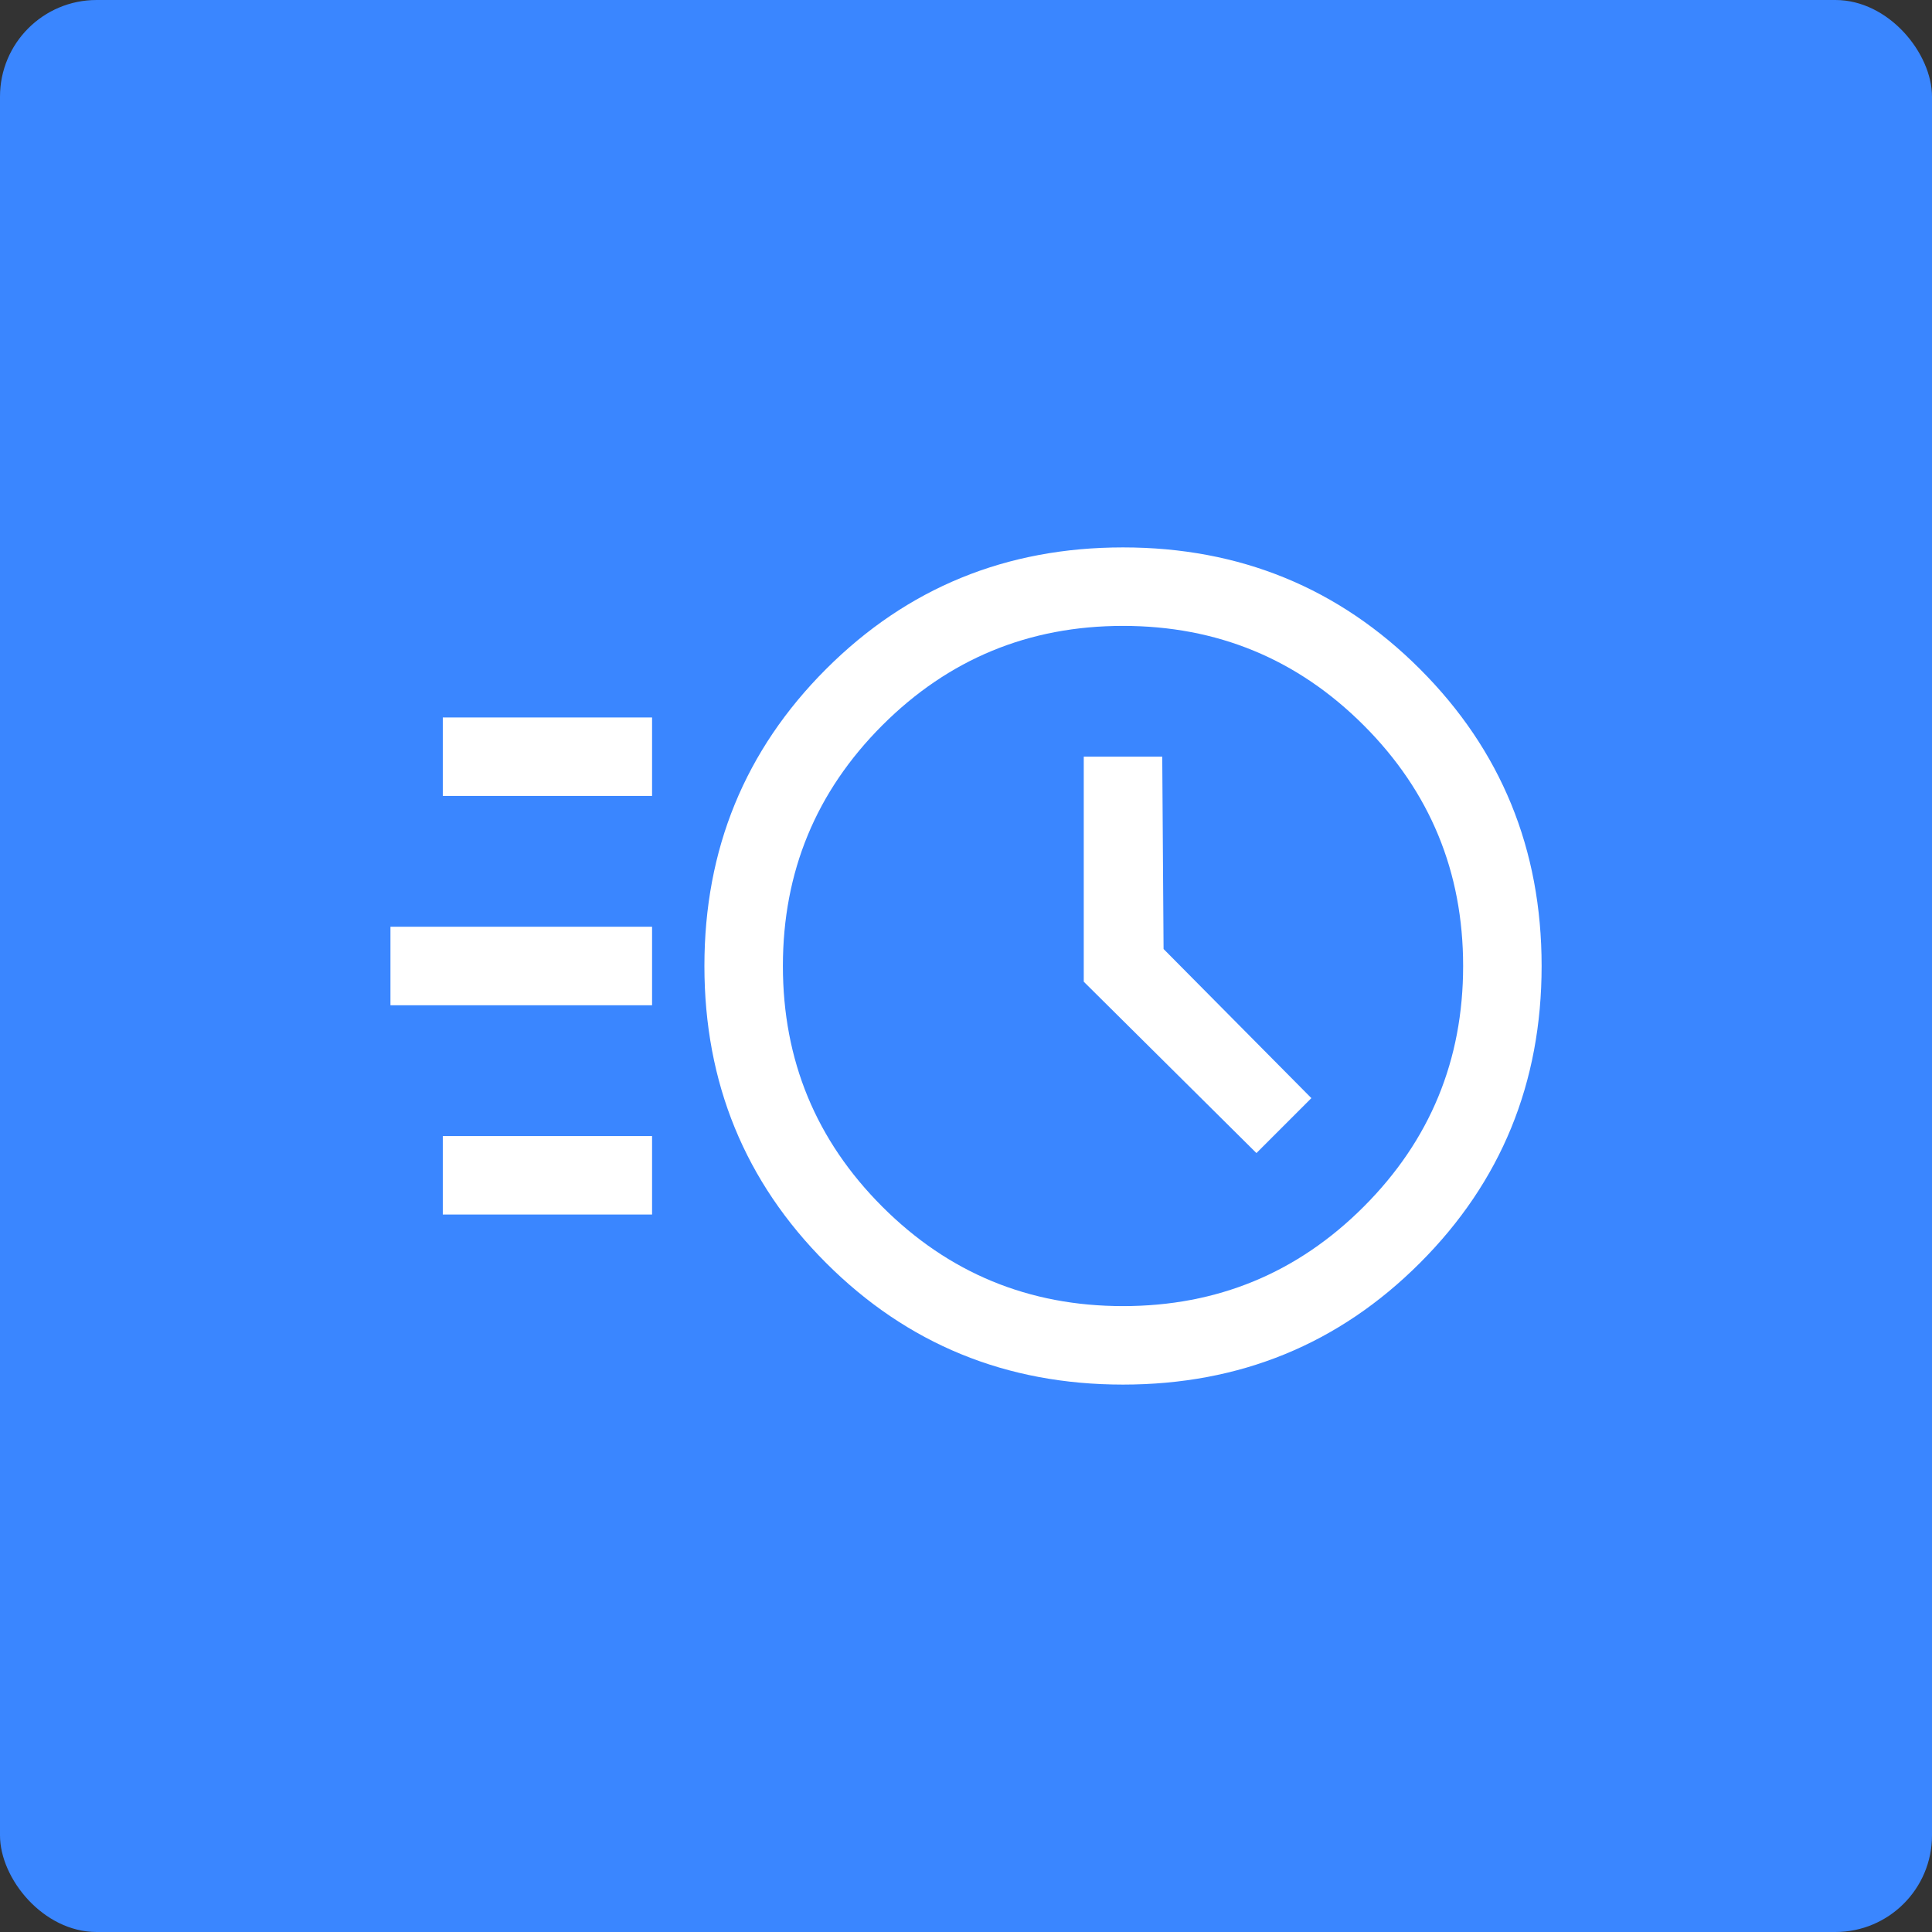 <svg width="80" height="80" viewBox="0 0 80 80" fill="none" xmlns="http://www.w3.org/2000/svg">
<rect x="0" y="0" width="80" height="80" fill="#333333" stroke="none"/>
<rect width="80" height="80" rx="4" fill="#3A86FF"/>
<path d="M46.501 57.333C41.662 57.333 37.564 55.654 34.206 52.296C30.847 48.938 29.168 44.839 29.168 40C29.168 35.161 30.847 31.063 34.206 27.704C37.564 24.346 41.662 22.667 46.501 22.667C51.34 22.667 55.439 24.346 58.797 27.704C62.156 31.063 63.835 35.161 63.835 40C63.835 44.839 62.156 48.938 58.797 52.296C55.439 55.654 51.34 57.333 46.501 57.333ZM46.501 54.083C50.401 54.083 53.724 52.711 56.468 49.967C59.212 47.222 60.585 43.9 60.585 40C60.585 36.1 59.212 32.778 56.468 30.033C53.724 27.289 50.401 25.917 46.501 25.917C42.601 25.917 39.279 27.289 36.535 30.033C33.79 32.778 32.418 36.1 32.418 40C32.418 43.9 33.79 47.222 36.535 49.967C39.279 52.711 42.601 54.083 46.501 54.083ZM52.026 47.746L54.301 45.471L48.181 39.296L48.126 31.333H44.876V40.65L52.026 47.746ZM18.335 32.958V29.708H27.001V32.958H18.335ZM16.168 41.625V38.375H27.001V41.625H16.168ZM18.335 50.292V47.042H27.001V50.292H18.335Z" fill="white"/>
</svg>
